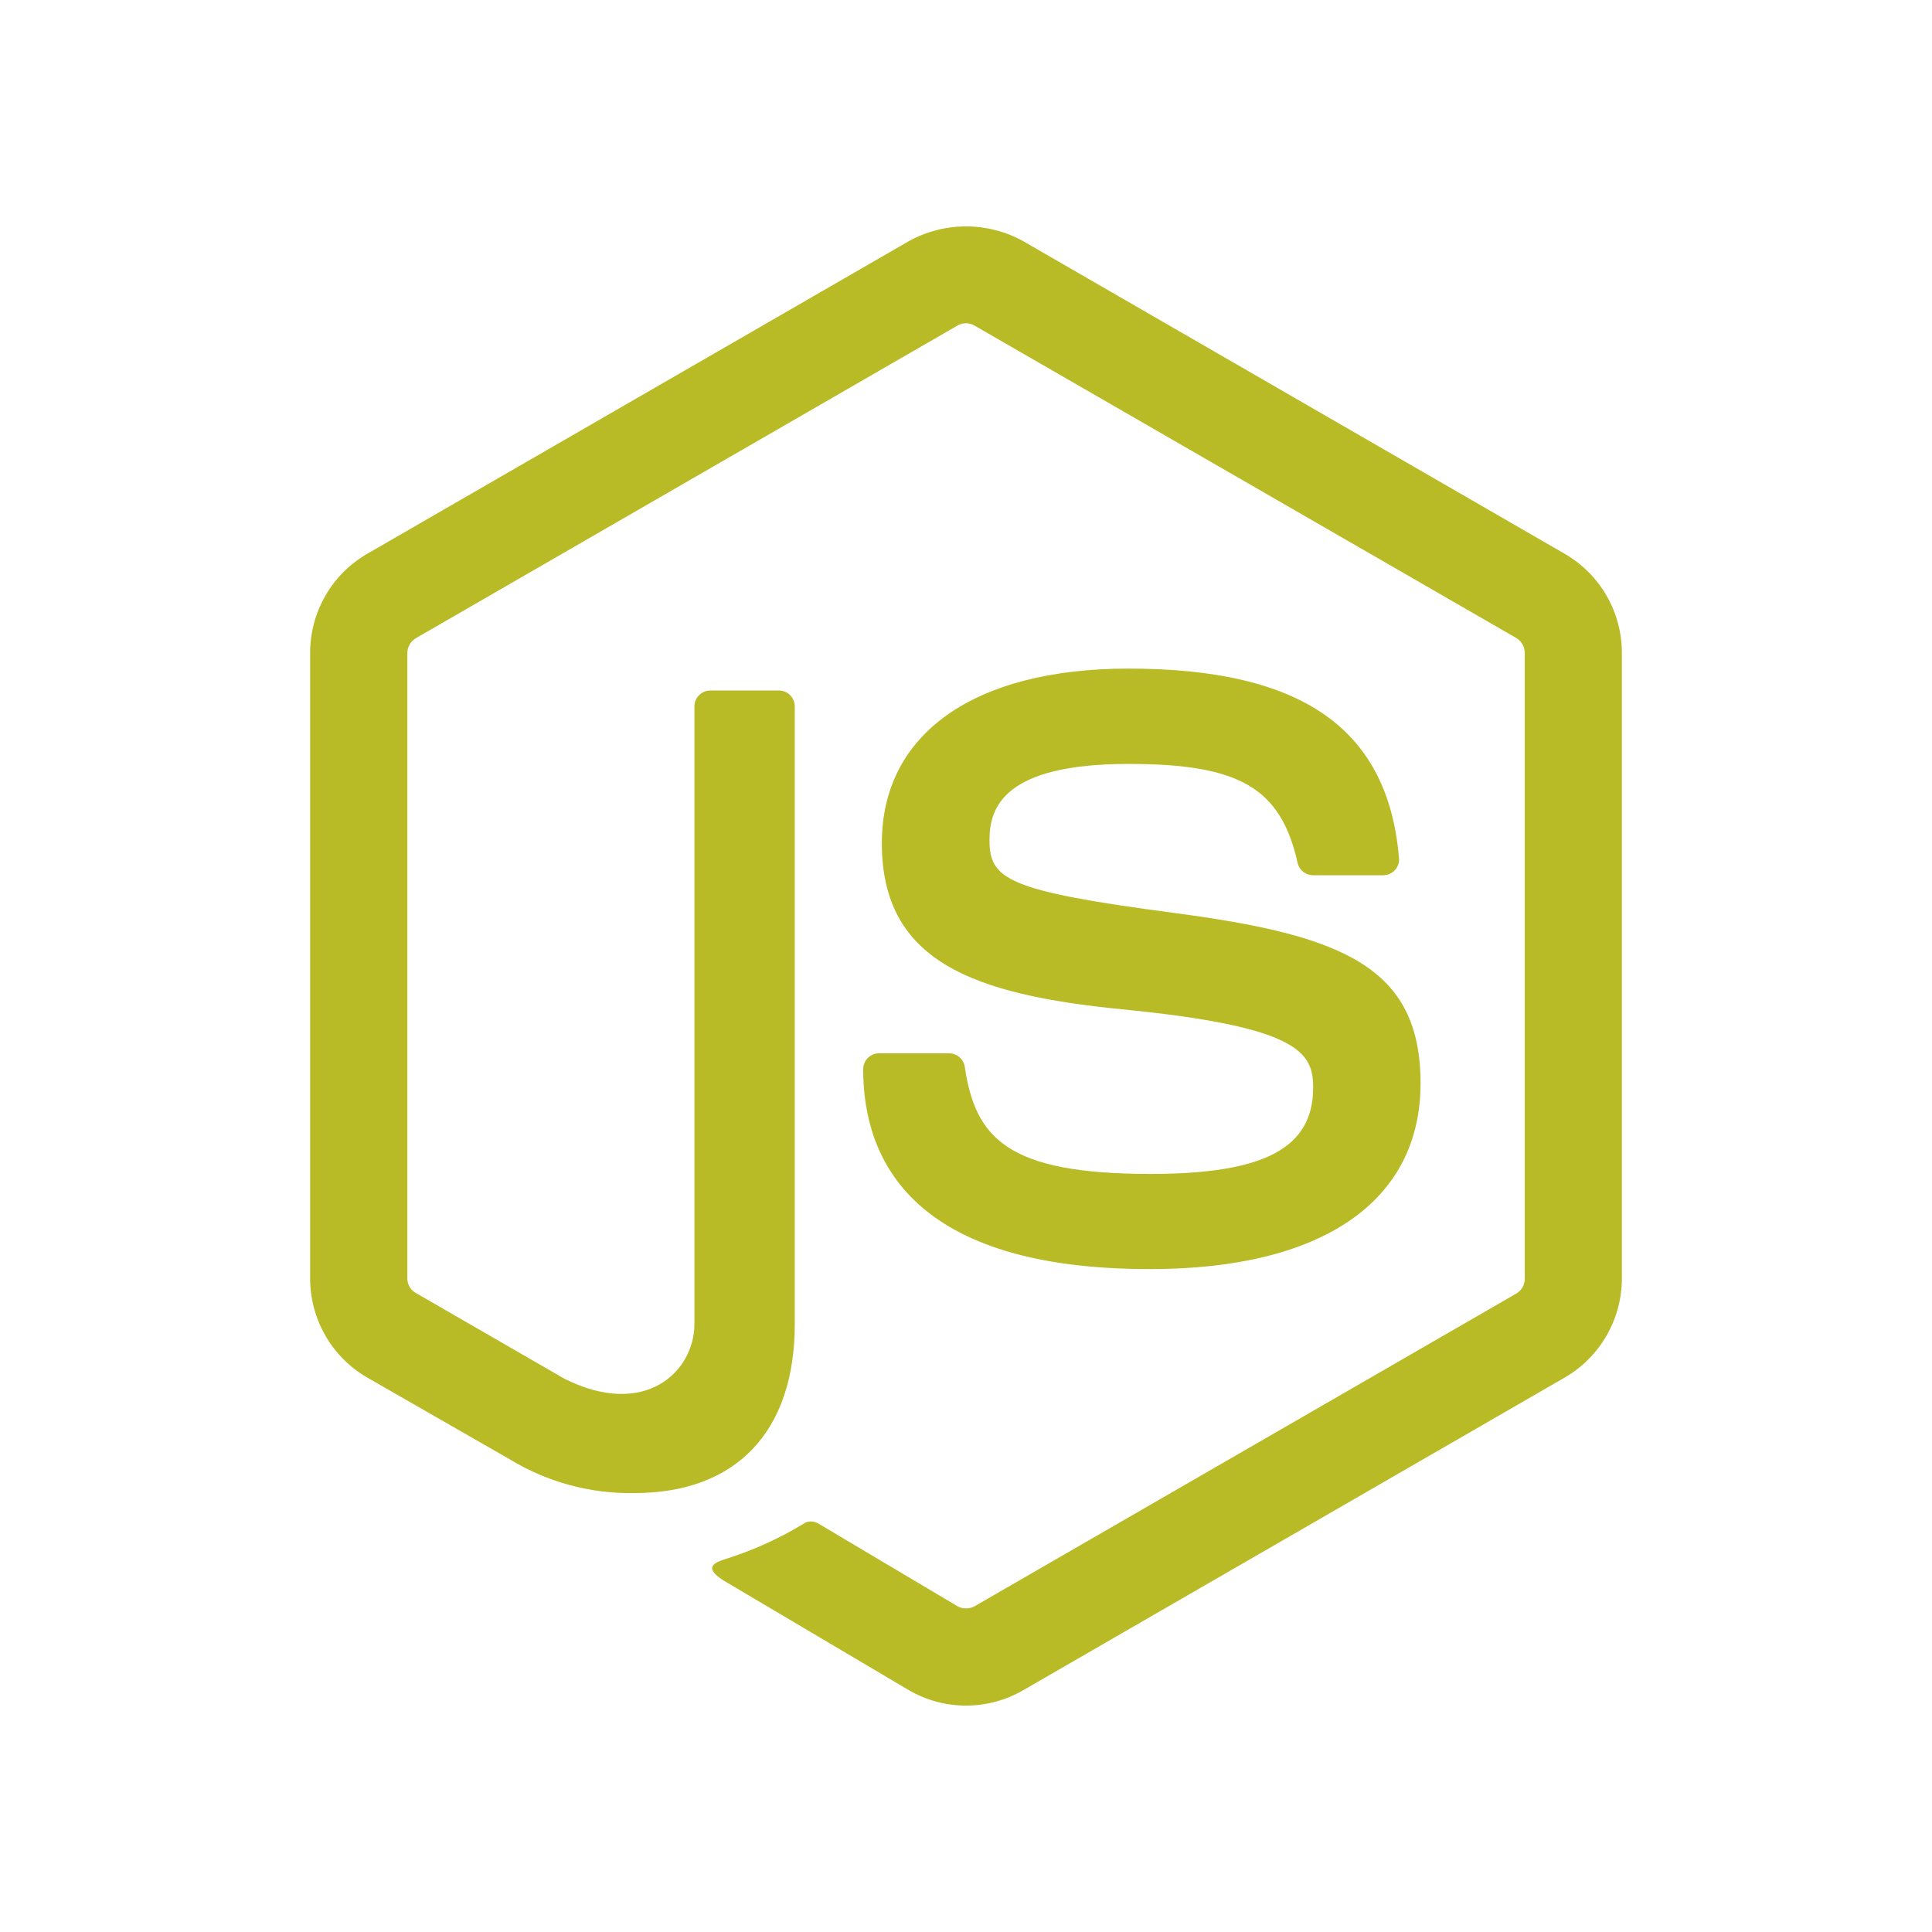<svg viewBox="0 0 32 32" fill="none" xmlns="http://www.w3.org/2000/svg">
<path d="M16 28.25C15.669 28.25 15.345 28.163 15.059 27.998L12.062 26.224C11.615 25.974 11.833 25.886 11.981 25.834C12.457 25.687 12.912 25.482 13.336 25.222C13.372 25.205 13.411 25.198 13.45 25.201C13.489 25.204 13.527 25.217 13.56 25.238L15.862 26.606C15.905 26.629 15.952 26.64 16.001 26.64C16.049 26.64 16.097 26.629 16.14 26.606L25.117 21.424C25.16 21.399 25.194 21.363 25.218 21.321C25.242 21.278 25.255 21.23 25.255 21.181V10.816C25.255 10.766 25.242 10.717 25.218 10.674C25.193 10.63 25.158 10.594 25.116 10.568L16.138 5.391C16.096 5.367 16.048 5.354 15.999 5.354C15.951 5.354 15.903 5.367 15.861 5.391L6.889 10.57C6.846 10.595 6.81 10.631 6.785 10.674C6.761 10.717 6.747 10.766 6.747 10.816V21.177C6.747 21.225 6.76 21.273 6.785 21.316C6.81 21.358 6.845 21.392 6.888 21.416L9.35 22.837C10.684 23.504 11.502 22.718 11.502 21.929V11.699C11.502 11.63 11.529 11.563 11.579 11.514C11.628 11.465 11.694 11.437 11.764 11.437H12.902C12.971 11.437 13.038 11.465 13.087 11.514C13.136 11.563 13.164 11.63 13.164 11.699V21.93C13.164 23.71 12.195 24.73 10.506 24.73C9.777 24.743 9.06 24.548 8.438 24.168L6.078 22.814C5.792 22.648 5.554 22.409 5.389 22.121C5.224 21.834 5.137 21.508 5.137 21.177V10.816C5.136 10.484 5.223 10.157 5.388 9.869C5.553 9.581 5.791 9.342 6.078 9.175L15.057 3.992C15.346 3.833 15.67 3.75 16 3.75C16.33 3.75 16.654 3.833 16.943 3.992L25.921 9.175C26.207 9.342 26.445 9.58 26.61 9.867C26.776 10.155 26.863 10.48 26.863 10.811V21.177C26.863 21.508 26.775 21.834 26.61 22.121C26.445 22.408 26.207 22.648 25.921 22.814L16.943 27.998C16.656 28.163 16.331 28.25 16 28.25Z" fill="#B8BB26"/>
<path d="M14.297 17.709C14.297 17.639 14.325 17.573 14.374 17.523C14.423 17.474 14.49 17.446 14.56 17.446H15.721C15.783 17.447 15.843 17.469 15.89 17.509C15.937 17.549 15.969 17.605 15.979 17.666C16.154 18.848 16.679 19.444 19.053 19.444C20.944 19.444 21.75 19.016 21.75 18.012C21.75 17.434 21.521 17.005 18.582 16.717C16.125 16.473 14.606 15.929 14.606 13.966C14.606 12.154 16.133 11.074 18.692 11.074C21.569 11.074 22.992 12.072 23.172 14.214C23.175 14.25 23.171 14.286 23.159 14.32C23.147 14.354 23.129 14.385 23.105 14.411C23.08 14.438 23.051 14.459 23.018 14.474C22.985 14.488 22.95 14.496 22.914 14.497H21.745C21.687 14.496 21.63 14.476 21.584 14.439C21.539 14.402 21.506 14.351 21.493 14.294C21.214 13.05 20.531 12.653 18.693 12.653C16.628 12.653 16.389 13.372 16.389 13.911C16.389 14.564 16.672 14.755 19.46 15.123C22.219 15.488 23.529 16.004 23.529 17.943C23.529 19.9 21.898 21.02 19.054 21.02C15.121 21.025 14.297 19.222 14.297 17.709Z" fill="#B8BB26"/>
</svg>
